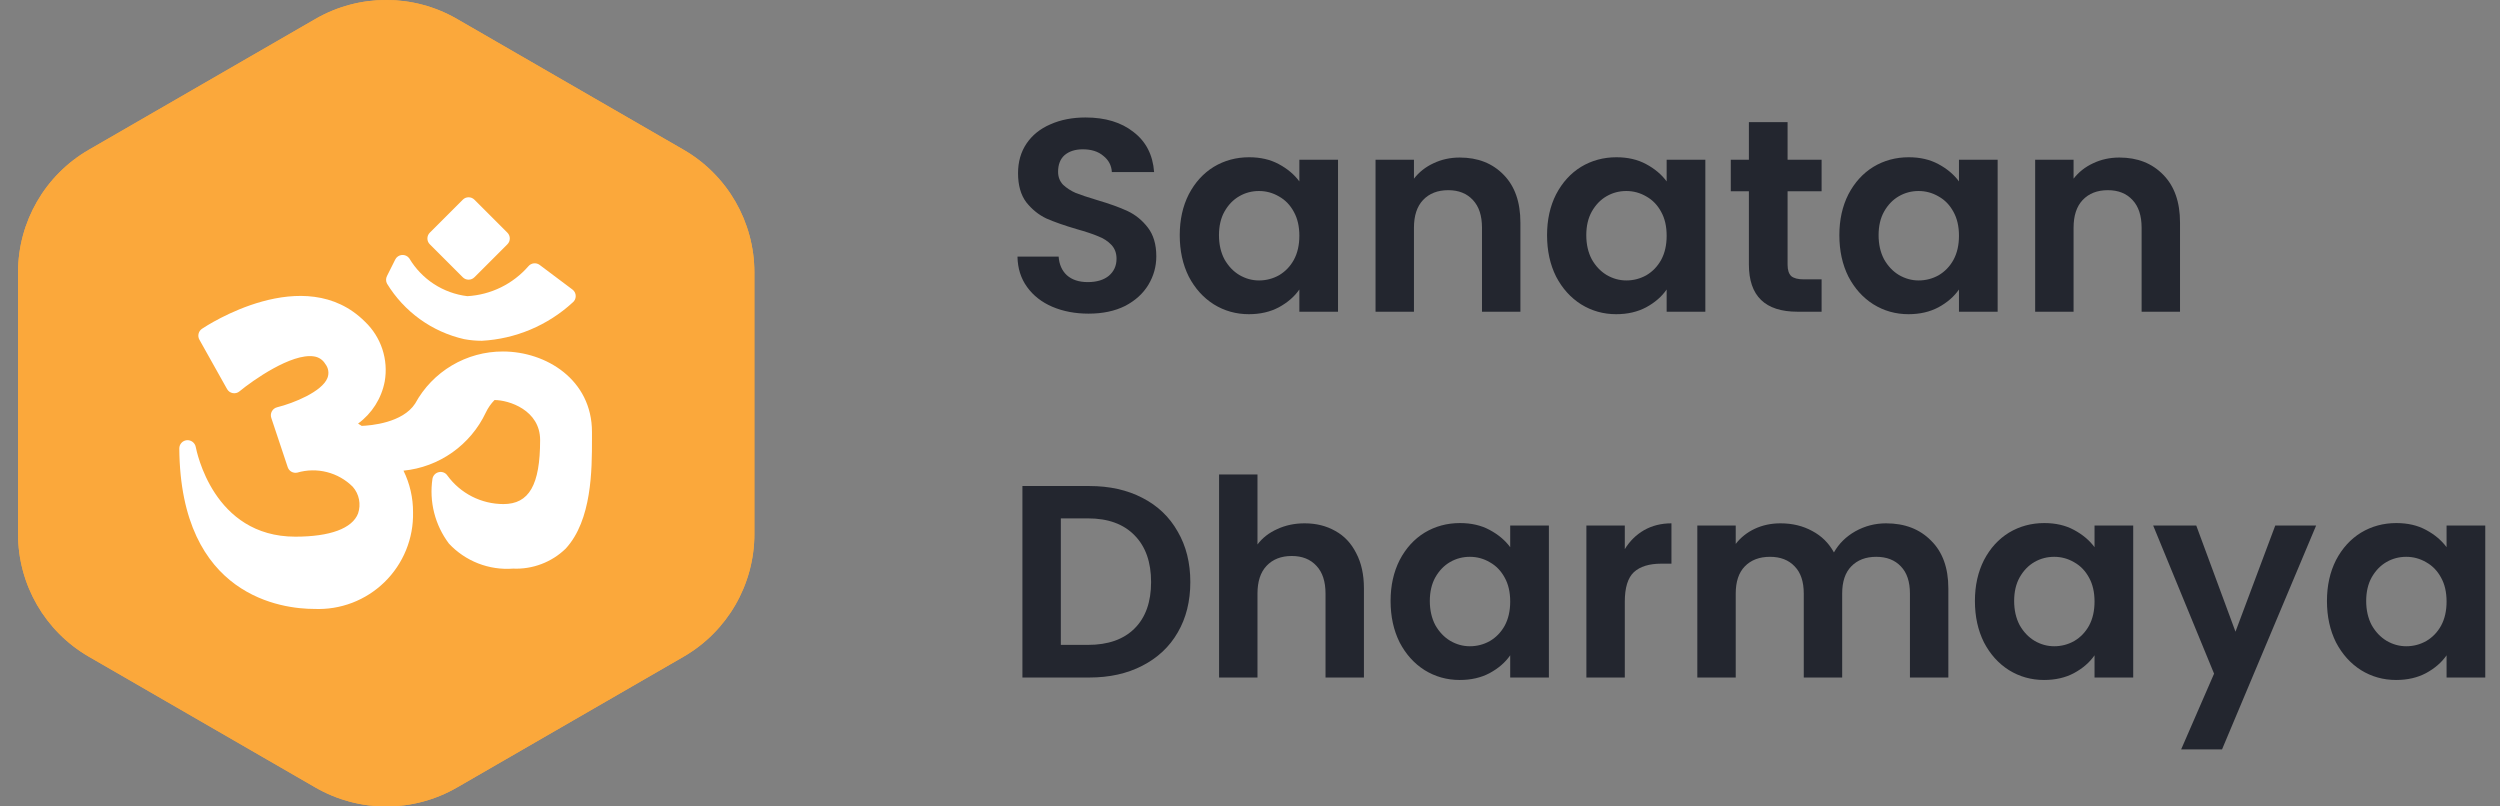  <svg width="124" height="40" viewBox="0 0 124 40" fill="none" xmlns="http://www.w3.org/2000/svg">
<rect x="0" y="0" width="124" height="40" fill="#808080" stroke="none"/>
<path d="M15.644 0.941C17.817 -0.314 20.495 -0.314 22.668 0.941L33.906 7.429C36.079 8.684 37.417 11.002 37.417 13.512V26.488C37.417 28.997 36.079 31.316 33.906 32.571L22.668 39.059C20.495 40.314 17.817 40.314 15.644 39.059L4.406 32.571C2.233 31.316 0.895 28.997 0.895 26.488V13.512C0.895 11.002 2.233 8.684 4.406 7.429L15.644 0.941Z" fill="url(#paint0_linear_41_19908)"/>
<path d="M15.644 0.941C17.817 -0.314 20.495 -0.314 22.668 0.941L33.906 7.429C36.079 8.684 37.417 11.002 37.417 13.512V26.488C37.417 28.997 36.079 31.316 33.906 32.571L22.668 39.059C20.495 40.314 17.817 40.314 15.644 39.059L4.406 32.571C2.233 31.316 0.895 28.997 0.895 26.488V13.512C0.895 11.002 2.233 8.684 4.406 7.429L15.644 0.941Z" fill="#FBA83B"/>
<path d="M23.018 16.821C23.309 16.875 23.604 16.903 23.9 16.903C25.573 16.811 27.163 16.142 28.398 15.009C28.448 14.97 28.487 14.922 28.515 14.866C28.542 14.81 28.556 14.748 28.556 14.686C28.556 14.624 28.542 14.562 28.515 14.507C28.487 14.451 28.448 14.402 28.398 14.364L26.765 13.139C26.682 13.077 26.578 13.05 26.475 13.062C26.372 13.074 26.277 13.125 26.21 13.204C25.83 13.641 25.366 13.998 24.846 14.253C24.325 14.508 23.759 14.657 23.181 14.69C22.589 14.619 22.021 14.412 21.521 14.087C21.022 13.761 20.604 13.325 20.299 12.812C20.258 12.756 20.203 12.711 20.139 12.682C20.076 12.653 20.006 12.641 19.936 12.646C19.866 12.652 19.799 12.676 19.741 12.715C19.683 12.754 19.636 12.807 19.605 12.87L19.197 13.686C19.165 13.745 19.149 13.811 19.149 13.878C19.149 13.945 19.165 14.011 19.197 14.07C19.618 14.76 20.173 15.359 20.829 15.832C21.485 16.305 22.23 16.641 23.018 16.821Z" fill="white"/>
<path d="M22.953 13.751C22.99 13.79 23.036 13.82 23.085 13.841C23.135 13.861 23.188 13.872 23.242 13.872C23.296 13.872 23.35 13.861 23.399 13.841C23.449 13.82 23.494 13.79 23.532 13.751L25.165 12.118C25.203 12.081 25.234 12.035 25.255 11.986C25.275 11.936 25.286 11.883 25.286 11.829C25.286 11.775 25.275 11.721 25.255 11.672C25.234 11.622 25.203 11.577 25.165 11.539L23.532 9.906C23.494 9.868 23.449 9.837 23.399 9.816C23.35 9.796 23.296 9.785 23.242 9.785C23.188 9.785 23.135 9.796 23.085 9.816C23.036 9.837 22.99 9.868 22.953 9.906L21.32 11.539C21.281 11.577 21.251 11.622 21.23 11.672C21.209 11.721 21.199 11.775 21.199 11.829C21.199 11.883 21.209 11.936 21.23 11.986C21.251 12.035 21.281 12.081 21.32 12.118L22.953 13.751ZM29.362 21.785V21.426C29.362 18.83 27.084 17.434 24.945 17.434C24.054 17.432 23.18 17.671 22.414 18.125C21.648 18.579 21.019 19.232 20.593 20.014C19.972 20.977 18.38 21.108 17.939 21.124L17.76 21.01C18.45 20.506 18.922 19.759 19.082 18.92C19.176 18.383 19.135 17.832 18.964 17.315C18.793 16.798 18.497 16.331 18.103 15.956C15.098 12.951 10.224 16.168 10.02 16.307C9.934 16.364 9.873 16.451 9.849 16.551C9.825 16.651 9.839 16.756 9.889 16.846L11.261 19.295C11.29 19.348 11.331 19.394 11.38 19.43C11.43 19.465 11.487 19.489 11.546 19.499C11.605 19.51 11.666 19.508 11.724 19.492C11.782 19.477 11.836 19.449 11.881 19.409C12.534 18.871 14.461 17.507 15.572 17.678C15.688 17.694 15.799 17.736 15.897 17.801C15.995 17.866 16.076 17.953 16.135 18.054C16.212 18.15 16.262 18.265 16.281 18.387C16.3 18.509 16.286 18.633 16.241 18.748C15.972 19.426 14.567 19.997 13.743 20.201C13.688 20.215 13.636 20.24 13.591 20.275C13.547 20.31 13.51 20.354 13.483 20.404C13.456 20.454 13.44 20.509 13.435 20.565C13.431 20.622 13.438 20.679 13.457 20.732L14.274 23.181C14.307 23.274 14.372 23.351 14.457 23.399C14.543 23.447 14.643 23.462 14.739 23.443C15.22 23.302 15.729 23.292 16.215 23.416C16.7 23.539 17.144 23.791 17.498 24.145C17.654 24.323 17.761 24.539 17.806 24.771C17.852 25.003 17.836 25.244 17.76 25.468C17.474 26.211 16.372 26.619 14.649 26.619C10.567 26.619 9.75 22.357 9.709 22.169C9.69 22.069 9.634 21.98 9.553 21.918C9.471 21.856 9.37 21.826 9.269 21.834C9.166 21.843 9.07 21.889 9.001 21.965C8.931 22.041 8.893 22.14 8.893 22.243C8.95 29.623 14.037 30.203 15.588 30.203C16.23 30.231 16.87 30.127 17.471 29.898C18.07 29.668 18.617 29.318 19.076 28.869C19.535 28.419 19.898 27.881 20.14 27.286C20.383 26.691 20.501 26.053 20.487 25.41C20.491 24.695 20.329 23.987 20.013 23.345C20.885 23.258 21.719 22.947 22.434 22.442C23.149 21.936 23.722 21.255 24.096 20.463C24.204 20.233 24.351 20.024 24.528 19.842C25.239 19.842 26.79 20.34 26.79 21.826C26.79 24.055 26.243 25.002 24.969 25.002C24.428 25.001 23.895 24.873 23.412 24.628C22.93 24.382 22.512 24.027 22.193 23.59C22.148 23.521 22.084 23.468 22.008 23.437C21.932 23.407 21.848 23.4 21.769 23.418C21.689 23.435 21.616 23.475 21.559 23.533C21.503 23.591 21.465 23.665 21.45 23.745C21.366 24.308 21.395 24.883 21.535 25.435C21.675 25.988 21.924 26.506 22.267 26.962C22.67 27.394 23.166 27.73 23.717 27.945C24.268 28.16 24.861 28.248 25.451 28.203C25.929 28.224 26.407 28.147 26.855 27.977C27.303 27.808 27.711 27.548 28.055 27.215C29.362 25.802 29.362 23.288 29.362 21.785Z" fill="white"/>
<path d="M53.992 15.557C53.33 15.557 52.731 15.443 52.196 15.216C51.669 14.99 51.252 14.663 50.944 14.237C50.635 13.81 50.476 13.307 50.467 12.726H52.508C52.536 13.116 52.672 13.425 52.917 13.652C53.171 13.878 53.516 13.992 53.951 13.992C54.395 13.992 54.745 13.887 54.999 13.679C55.253 13.461 55.38 13.18 55.38 12.835C55.38 12.554 55.294 12.322 55.121 12.141C54.949 11.96 54.731 11.819 54.468 11.719C54.214 11.61 53.86 11.492 53.407 11.365C52.79 11.184 52.286 11.007 51.896 10.835C51.515 10.653 51.184 10.386 50.903 10.032C50.631 9.669 50.495 9.188 50.495 8.589C50.495 8.027 50.635 7.537 50.916 7.12C51.198 6.703 51.592 6.385 52.1 6.167C52.608 5.94 53.189 5.827 53.842 5.827C54.822 5.827 55.616 6.067 56.223 6.548C56.84 7.02 57.181 7.682 57.244 8.535H55.148C55.13 8.208 54.99 7.941 54.727 7.732C54.472 7.514 54.132 7.406 53.706 7.406C53.334 7.406 53.035 7.501 52.808 7.691C52.59 7.882 52.481 8.159 52.481 8.521C52.481 8.775 52.563 8.989 52.726 9.161C52.899 9.324 53.107 9.46 53.352 9.569C53.606 9.669 53.96 9.787 54.414 9.923C55.031 10.104 55.534 10.286 55.924 10.467C56.314 10.649 56.65 10.921 56.931 11.284C57.212 11.647 57.353 12.123 57.353 12.713C57.353 13.221 57.221 13.692 56.958 14.128C56.695 14.563 56.31 14.912 55.802 15.176C55.294 15.43 54.69 15.557 53.992 15.557Z" fill="#23262F"/>
<path d="M58.515 11.665C58.515 10.903 58.664 10.227 58.964 9.637C59.272 9.048 59.685 8.594 60.202 8.276C60.728 7.959 61.313 7.8 61.957 7.8C62.52 7.8 63.01 7.914 63.427 8.14C63.853 8.367 64.194 8.653 64.448 8.998V7.923H66.366V15.461H64.448V14.359C64.203 14.713 63.862 15.008 63.427 15.244C63.001 15.47 62.506 15.584 61.944 15.584C61.309 15.584 60.728 15.421 60.202 15.094C59.685 14.767 59.272 14.309 58.964 13.72C58.664 13.121 58.515 12.436 58.515 11.665ZM64.448 11.692C64.448 11.229 64.357 10.835 64.175 10.508C63.994 10.172 63.749 9.918 63.441 9.746C63.132 9.565 62.801 9.474 62.447 9.474C62.093 9.474 61.767 9.56 61.468 9.733C61.168 9.905 60.923 10.159 60.733 10.495C60.551 10.821 60.461 11.211 60.461 11.665C60.461 12.118 60.551 12.518 60.733 12.862C60.923 13.198 61.168 13.457 61.468 13.638C61.776 13.819 62.102 13.91 62.447 13.91C62.801 13.91 63.132 13.824 63.441 13.652C63.749 13.47 63.994 13.216 64.175 12.889C64.357 12.554 64.448 12.155 64.448 11.692Z" fill="#23262F"/>
<path d="M72.404 7.814C73.303 7.814 74.028 8.1 74.582 8.671C75.135 9.234 75.412 10.023 75.412 11.039V15.461H73.507V11.297C73.507 10.699 73.357 10.241 73.058 9.923C72.758 9.596 72.35 9.433 71.833 9.433C71.307 9.433 70.889 9.596 70.581 9.923C70.282 10.241 70.132 10.699 70.132 11.297V15.461H68.227V7.923H70.132V8.862C70.386 8.535 70.708 8.281 71.098 8.1C71.497 7.909 71.933 7.814 72.404 7.814Z" fill="#23262F"/>
<path d="M76.734 11.665C76.734 10.903 76.883 10.227 77.183 9.637C77.491 9.048 77.904 8.594 78.421 8.276C78.947 7.959 79.532 7.8 80.176 7.8C80.739 7.8 81.229 7.914 81.646 8.14C82.072 8.367 82.412 8.653 82.666 8.998V7.923H84.585V15.461H82.666V14.359C82.422 14.713 82.081 15.008 81.646 15.244C81.22 15.47 80.725 15.584 80.163 15.584C79.528 15.584 78.947 15.421 78.421 15.094C77.904 14.767 77.491 14.309 77.183 13.72C76.883 13.121 76.734 12.436 76.734 11.665ZM82.666 11.692C82.666 11.229 82.576 10.835 82.394 10.508C82.213 10.172 81.968 9.918 81.66 9.746C81.351 9.565 81.02 9.474 80.666 9.474C80.312 9.474 79.986 9.56 79.686 9.733C79.387 9.905 79.142 10.159 78.952 10.495C78.77 10.821 78.68 11.211 78.68 11.665C78.68 12.118 78.77 12.518 78.952 12.862C79.142 13.198 79.387 13.457 79.686 13.638C79.995 13.819 80.322 13.91 80.666 13.91C81.02 13.91 81.351 13.824 81.66 13.652C81.968 13.47 82.213 13.216 82.394 12.889C82.576 12.554 82.666 12.155 82.666 11.692Z" fill="#23262F"/>
<path d="M88.664 9.488V13.134C88.664 13.389 88.723 13.574 88.841 13.692C88.968 13.801 89.177 13.856 89.467 13.856H90.351V15.461H89.154C87.548 15.461 86.745 14.681 86.745 13.121V9.488H85.847V7.923H86.745V6.058H88.664V7.923H90.351V9.488H88.664Z" fill="#23262F"/>
<path d="M91.232 11.665C91.232 10.903 91.381 10.227 91.681 9.637C91.989 9.048 92.402 8.594 92.919 8.276C93.445 7.959 94.03 7.8 94.674 7.8C95.237 7.8 95.727 7.914 96.144 8.14C96.57 8.367 96.911 8.653 97.165 8.998V7.923H99.083V15.461H97.165V14.359C96.92 14.713 96.579 15.008 96.144 15.244C95.718 15.47 95.223 15.584 94.661 15.584C94.026 15.584 93.445 15.421 92.919 15.094C92.402 14.767 91.989 14.309 91.681 13.72C91.381 13.121 91.232 12.436 91.232 11.665ZM97.165 11.692C97.165 11.229 97.074 10.835 96.892 10.508C96.711 10.172 96.466 9.918 96.158 9.746C95.849 9.565 95.518 9.474 95.164 9.474C94.811 9.474 94.484 9.56 94.184 9.733C93.885 9.905 93.64 10.159 93.45 10.495C93.268 10.821 93.178 11.211 93.178 11.665C93.178 12.118 93.268 12.518 93.45 12.862C93.64 13.198 93.885 13.457 94.184 13.638C94.493 13.819 94.82 13.91 95.164 13.91C95.518 13.91 95.849 13.824 96.158 13.652C96.466 13.47 96.711 13.216 96.892 12.889C97.074 12.554 97.165 12.155 97.165 11.692Z" fill="#23262F"/>
<path d="M105.122 7.814C106.02 7.814 106.745 8.1 107.299 8.671C107.852 9.234 108.129 10.023 108.129 11.039V15.461H106.224V11.297C106.224 10.699 106.074 10.241 105.775 9.923C105.475 9.596 105.067 9.433 104.55 9.433C104.024 9.433 103.607 9.596 103.298 9.923C102.999 10.241 102.849 10.699 102.849 11.297V15.461H100.944V7.923H102.849V8.862C103.103 8.535 103.425 8.281 103.815 8.1C104.214 7.909 104.65 7.814 105.122 7.814Z" fill="#23262F"/>
<path d="M54.033 24.107C55.031 24.107 55.906 24.302 56.659 24.692C57.421 25.082 58.006 25.64 58.414 26.366C58.832 27.082 59.04 27.917 59.04 28.869C59.04 29.822 58.832 30.657 58.414 31.373C58.006 32.081 57.421 32.63 56.659 33.02C55.906 33.41 55.031 33.605 54.033 33.605H50.712V24.107H54.033ZM53.965 31.986C54.962 31.986 55.733 31.714 56.278 31.169C56.822 30.625 57.094 29.858 57.094 28.869C57.094 27.881 56.822 27.11 56.278 26.556C55.733 25.994 54.962 25.712 53.965 25.712H52.617V31.986H53.965Z" fill="#23262F"/>
<path d="M64.712 25.957C65.283 25.957 65.791 26.084 66.236 26.338C66.68 26.583 67.025 26.951 67.27 27.441C67.524 27.922 67.651 28.502 67.651 29.183V33.605H65.746V29.441C65.746 28.842 65.596 28.384 65.297 28.067C64.998 27.74 64.589 27.577 64.072 27.577C63.546 27.577 63.129 27.74 62.82 28.067C62.521 28.384 62.371 28.842 62.371 29.441V33.605H60.466V23.535H62.371V27.005C62.616 26.679 62.943 26.425 63.351 26.243C63.759 26.053 64.213 25.957 64.712 25.957Z" fill="#23262F"/>
<path d="M68.973 29.808C68.973 29.046 69.123 28.371 69.422 27.781C69.73 27.191 70.143 26.738 70.66 26.42C71.186 26.103 71.772 25.944 72.416 25.944C72.978 25.944 73.468 26.057 73.885 26.284C74.312 26.511 74.652 26.797 74.906 27.141V26.066H76.825V33.605H74.906V32.503C74.661 32.857 74.321 33.151 73.885 33.387C73.459 33.614 72.965 33.727 72.402 33.727C71.767 33.727 71.186 33.564 70.66 33.238C70.143 32.911 69.73 32.453 69.422 31.863C69.123 31.265 68.973 30.58 68.973 29.808ZM74.906 29.836C74.906 29.373 74.815 28.978 74.634 28.652C74.452 28.316 74.207 28.062 73.899 27.89C73.591 27.708 73.259 27.618 72.906 27.618C72.552 27.618 72.225 27.704 71.926 27.876C71.626 28.049 71.382 28.303 71.191 28.638C71.01 28.965 70.919 29.355 70.919 29.808C70.919 30.262 71.01 30.661 71.191 31.006C71.382 31.342 71.626 31.6 71.926 31.782C72.234 31.963 72.561 32.054 72.906 32.054C73.259 32.054 73.591 31.968 73.899 31.795C74.207 31.614 74.452 31.36 74.634 31.033C74.815 30.698 74.906 30.298 74.906 29.836Z" fill="#23262F"/>
<path d="M80.59 27.237C80.835 26.837 81.153 26.524 81.543 26.298C81.942 26.071 82.396 25.957 82.904 25.957V27.958H82.4C81.801 27.958 81.348 28.098 81.039 28.38C80.74 28.661 80.59 29.151 80.59 29.849V33.605H78.685V26.066H80.59V27.237Z" fill="#23262F"/>
<path d="M93.549 25.957C94.474 25.957 95.218 26.243 95.781 26.815C96.352 27.377 96.638 28.166 96.638 29.183V33.605H94.733V29.441C94.733 28.851 94.583 28.402 94.284 28.094C93.984 27.776 93.576 27.618 93.059 27.618C92.542 27.618 92.129 27.776 91.821 28.094C91.521 28.402 91.372 28.851 91.372 29.441V33.605H89.467V29.441C89.467 28.851 89.317 28.402 89.017 28.094C88.718 27.776 88.31 27.618 87.793 27.618C87.267 27.618 86.849 27.776 86.541 28.094C86.242 28.402 86.092 28.851 86.092 29.441V33.605H84.187V26.066H86.092V26.978C86.337 26.661 86.65 26.411 87.031 26.23C87.421 26.048 87.847 25.957 88.31 25.957C88.9 25.957 89.426 26.084 89.888 26.338C90.351 26.583 90.709 26.937 90.963 27.4C91.208 26.965 91.562 26.615 92.025 26.352C92.497 26.089 93.005 25.957 93.549 25.957Z" fill="#23262F"/>
<path d="M97.956 29.808C97.956 29.046 98.106 28.371 98.405 27.781C98.713 27.191 99.126 26.738 99.643 26.42C100.169 26.103 100.754 25.944 101.399 25.944C101.961 25.944 102.451 26.057 102.868 26.284C103.295 26.511 103.635 26.797 103.889 27.141V26.066H105.807V33.605H103.889V32.503C103.644 32.857 103.304 33.151 102.868 33.387C102.442 33.614 101.947 33.727 101.385 33.727C100.75 33.727 100.169 33.564 99.643 33.238C99.126 32.911 98.713 32.453 98.405 31.863C98.106 31.265 97.956 30.58 97.956 29.808ZM103.889 29.836C103.889 29.373 103.798 28.978 103.617 28.652C103.435 28.316 103.19 28.062 102.882 27.89C102.573 27.708 102.242 27.618 101.888 27.618C101.535 27.618 101.208 27.704 100.909 27.876C100.609 28.049 100.364 28.303 100.174 28.638C99.992 28.965 99.902 29.355 99.902 29.808C99.902 30.262 99.992 30.661 100.174 31.006C100.364 31.342 100.609 31.6 100.909 31.782C101.217 31.963 101.544 32.054 101.888 32.054C102.242 32.054 102.573 31.968 102.882 31.795C103.19 31.614 103.435 31.36 103.617 31.033C103.798 30.698 103.889 30.298 103.889 29.836Z" fill="#23262F"/>
<path d="M114.88 26.066L110.213 37.17H108.185L109.818 33.414L106.797 26.066H108.934L110.88 31.332L112.853 26.066H114.88Z" fill="#23262F"/>
<path d="M115.417 29.808C115.417 29.046 115.567 28.371 115.866 27.781C116.175 27.191 116.588 26.738 117.105 26.42C117.631 26.103 118.216 25.944 118.86 25.944C119.423 25.944 119.912 26.057 120.33 26.284C120.756 26.511 121.096 26.797 121.35 27.141V26.066H123.269V33.605H121.35V32.503C121.105 32.857 120.765 33.151 120.33 33.387C119.903 33.614 119.409 33.727 118.846 33.727C118.211 33.727 117.631 33.564 117.105 33.238C116.588 32.911 116.175 32.453 115.866 31.863C115.567 31.265 115.417 30.58 115.417 29.808ZM121.35 29.836C121.35 29.373 121.26 28.978 121.078 28.652C120.897 28.316 120.652 28.062 120.343 27.89C120.035 27.708 119.704 27.618 119.35 27.618C118.996 27.618 118.67 27.704 118.37 27.876C118.071 28.049 117.826 28.303 117.635 28.638C117.454 28.965 117.363 29.355 117.363 29.808C117.363 30.262 117.454 30.661 117.635 31.006C117.826 31.342 118.071 31.6 118.37 31.782C118.679 31.963 119.005 32.054 119.35 32.054C119.704 32.054 120.035 31.968 120.343 31.795C120.652 31.614 120.897 31.36 121.078 31.033C121.26 30.698 121.35 30.298 121.35 29.836Z" fill="#23262F"/>
<defs>
<linearGradient id="paint0_linear_41_19908" x1="62.082" y1="0" x2="62.082" y2="40" gradientUnits="userSpaceOnUse">
<stop stop-color="#FBA83B"/>
<stop offset="1" stop-color="#FBA83B"/>
</linearGradient>
</defs>
</svg>